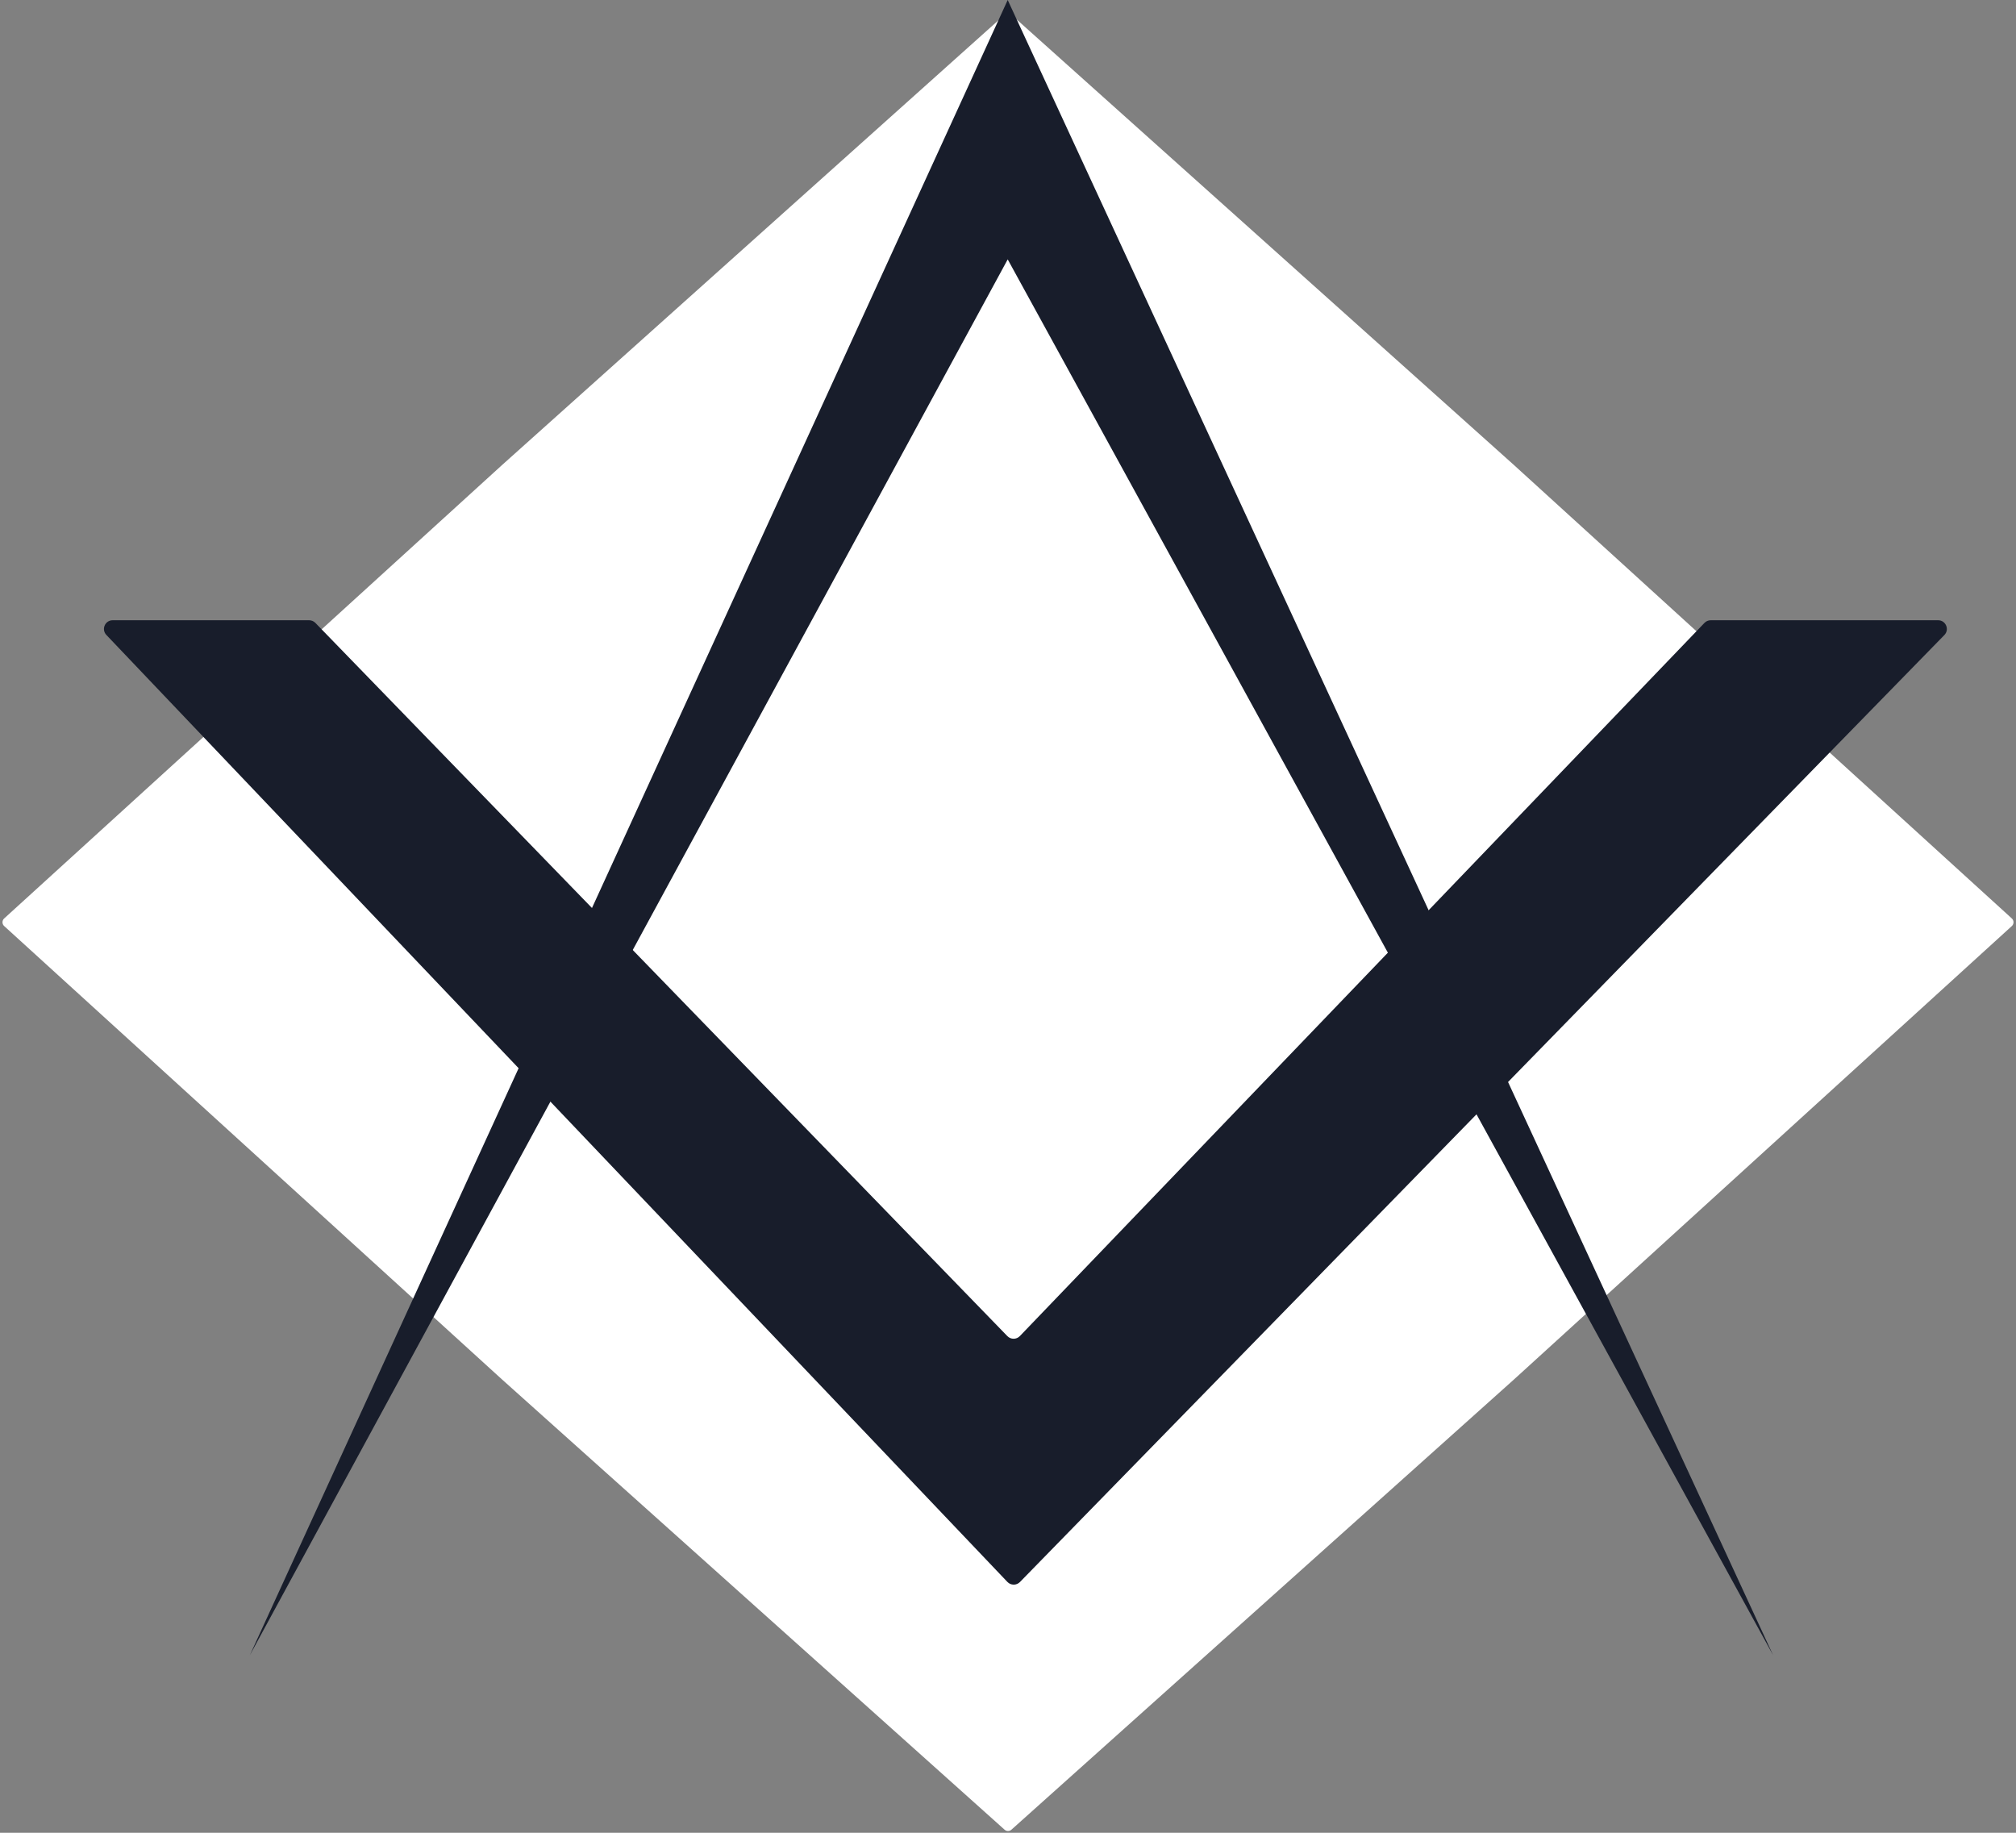 <svg width="55" height="50" viewBox="0 0 55 50" fill="none" xmlns="http://www.w3.org/2000/svg">
<rect x="0" y="0" width="55" height="50" fill="#808080" stroke="none"/>
<g id="Group 48097130">
<path id="Star 28" d="M27.407 0.403C27.46 0.356 27.54 0.356 27.593 0.403L41.306 12.689L54.887 25.057C54.947 25.112 54.947 25.208 54.887 25.263L41.306 37.631L27.593 49.916C27.54 49.964 27.46 49.964 27.407 49.916L13.694 37.631L0.113 25.263C0.053 25.208 0.053 25.112 0.113 25.057L13.694 12.689L27.407 0.403Z" fill="white"/>
<path id="Vector 68" d="M27.484 43.157L2.902 17.322C2.758 17.171 2.865 16.921 3.074 16.921H8.433C8.498 16.921 8.559 16.947 8.604 16.993L27.482 36.45C27.576 36.547 27.731 36.546 27.824 36.449L46.5 16.994C46.545 16.947 46.606 16.921 46.671 16.921H52.876C53.086 16.921 53.192 17.174 53.046 17.324L27.826 43.159C27.732 43.255 27.577 43.254 27.484 43.157Z" fill="#181D2B"/>
<path id="Vector 69" d="M27.492 0L6.817 45.155L27.492 7.076L48.373 45.155L27.492 0Z" fill="#181D2B"/>
</g>
</svg>
